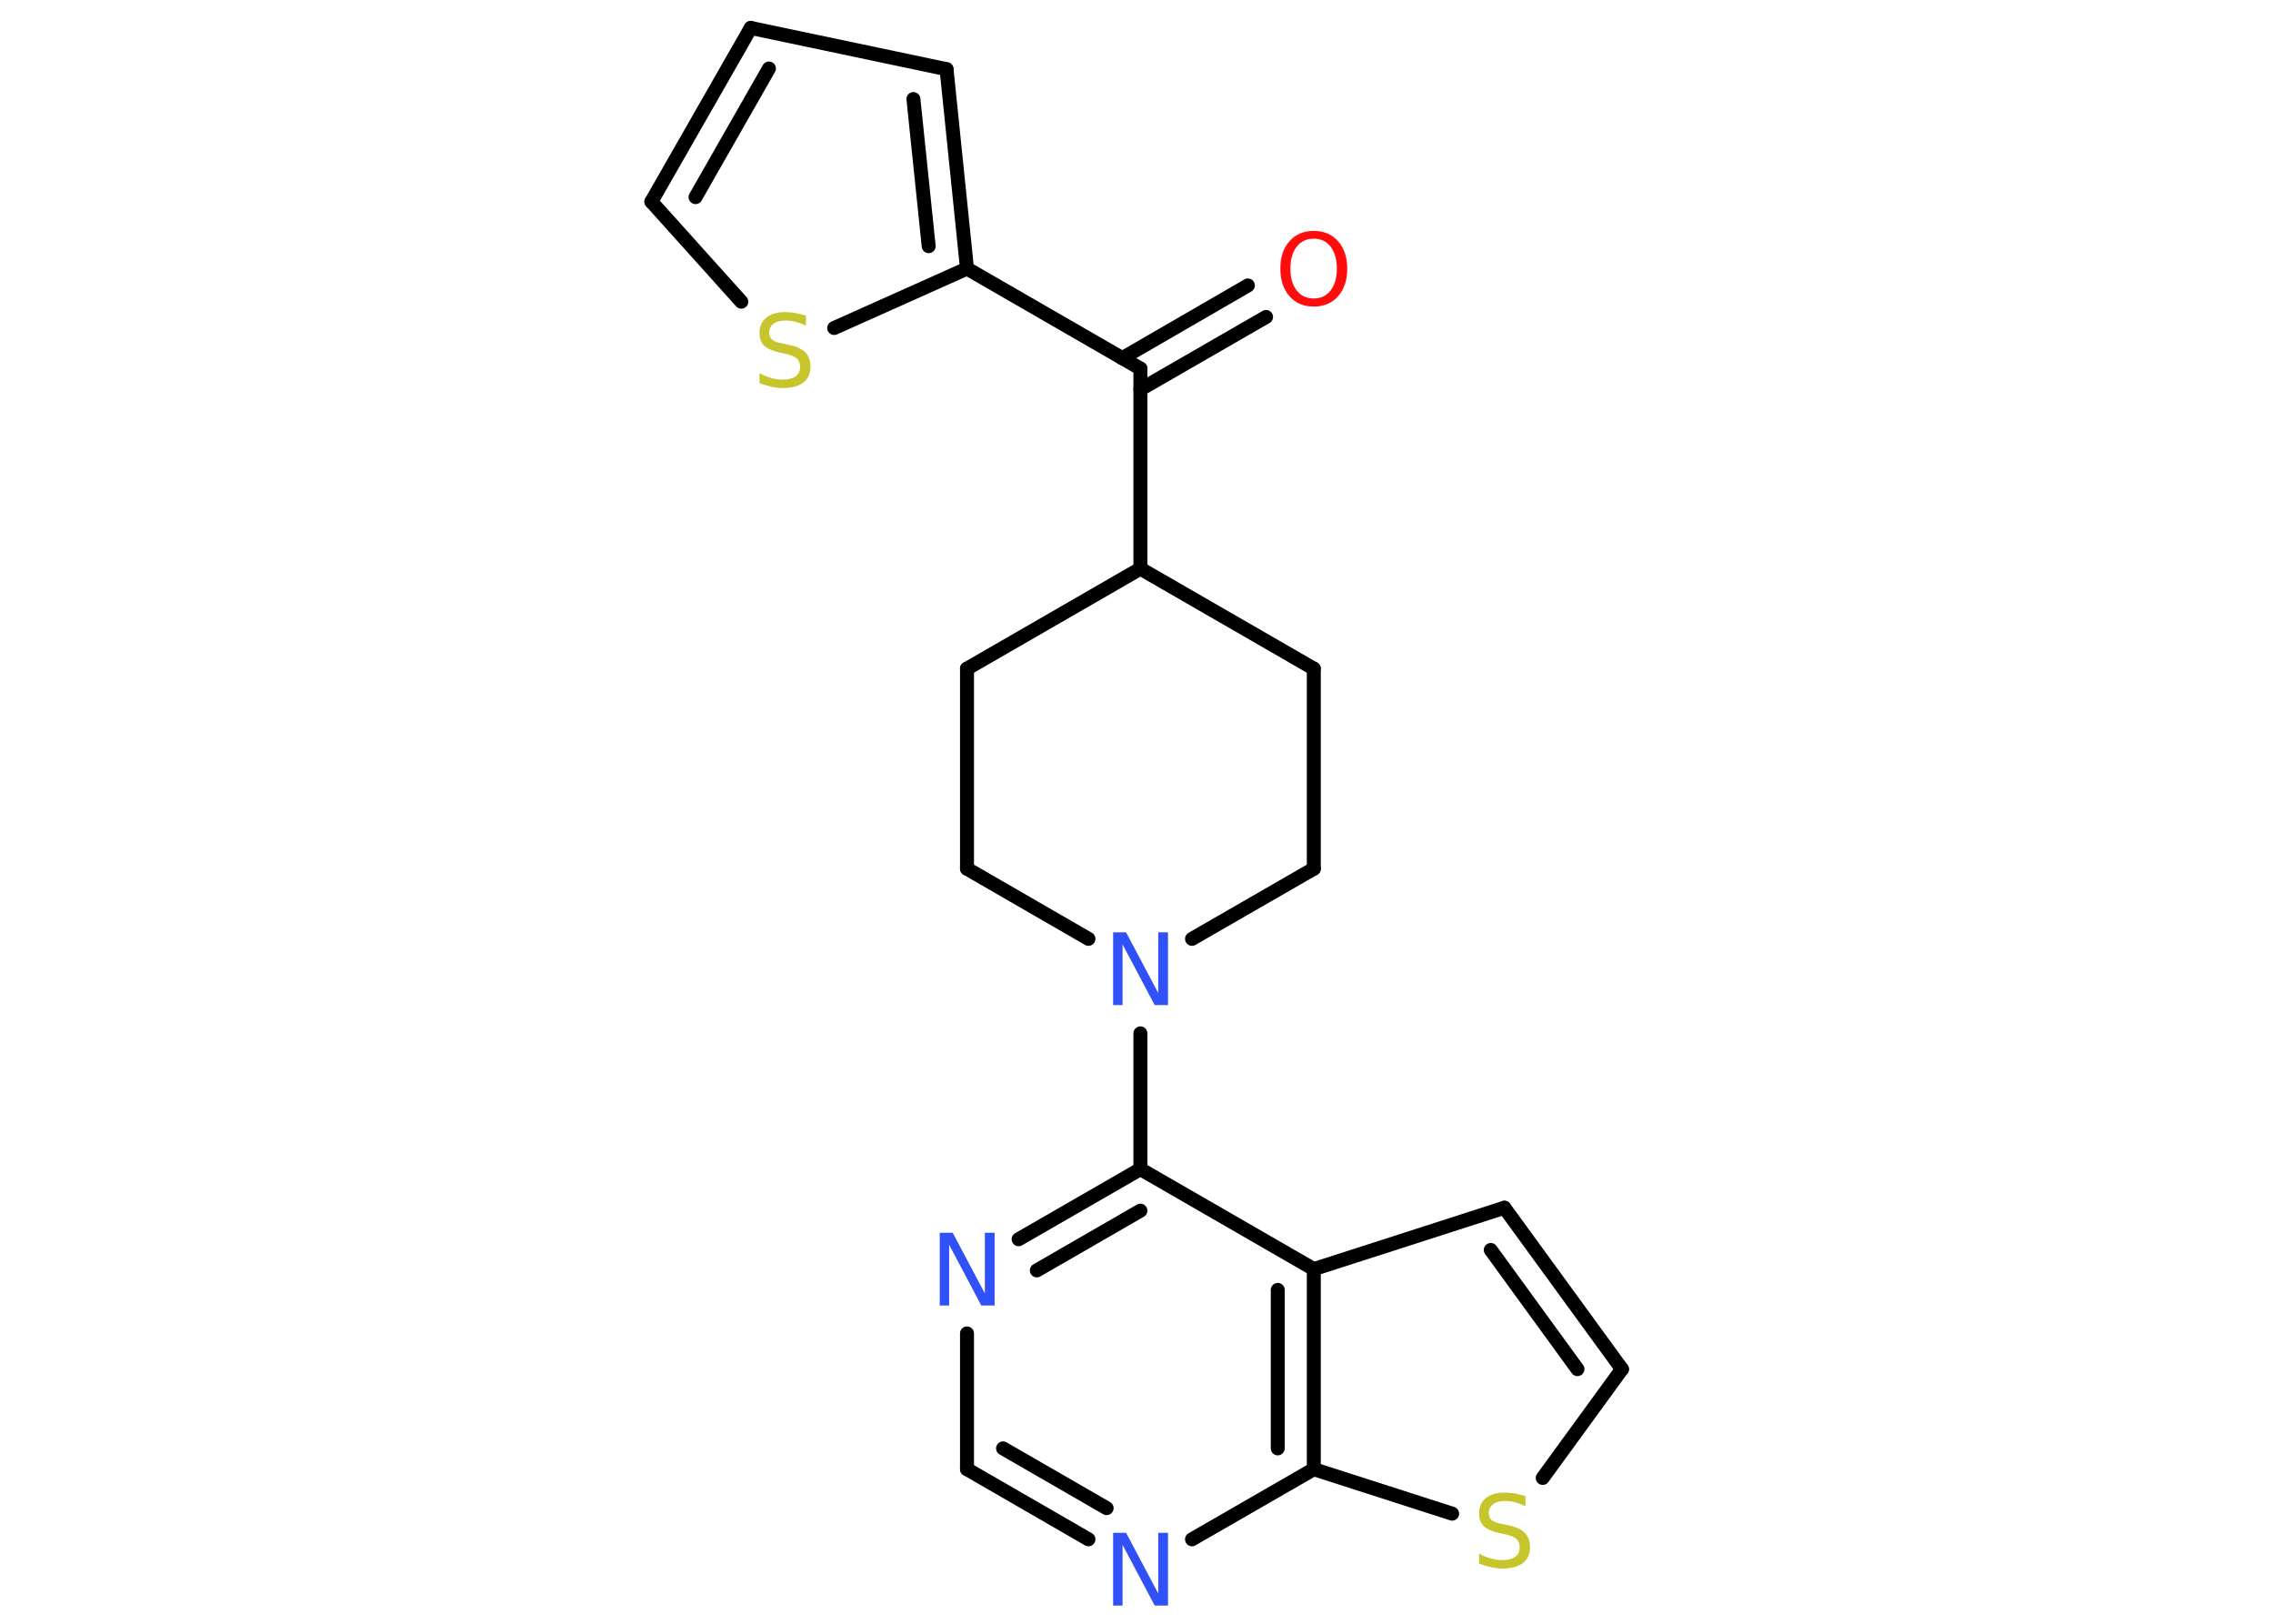 <?xml version='1.0' encoding='UTF-8'?>
<!DOCTYPE svg PUBLIC "-//W3C//DTD SVG 1.1//EN" "http://www.w3.org/Graphics/SVG/1.1/DTD/svg11.dtd">
<svg version='1.2' xmlns='http://www.w3.org/2000/svg' xmlns:xlink='http://www.w3.org/1999/xlink' width='70.0mm' height='50.0mm' viewBox='0 0 70.0 50.0'>
  <desc>Generated by the Chemistry Development Kit (http://github.com/cdk)</desc>
  <g stroke-linecap='round' stroke-linejoin='round' stroke='#000000' stroke-width='.43' fill='#3050F8'>
    <rect x='.0' y='.0' width='70.0' height='50.0' fill='#FFFFFF' stroke='none'/>
    <g id='mol1' class='mol'>
      <g id='mol1bnd1' class='bond'>
        <line x1='38.99' y1='9.76' x2='35.12' y2='11.99'/>
        <line x1='38.43' y1='8.79' x2='34.56' y2='11.03'/>
      </g>
      <line id='mol1bnd2' class='bond' x1='35.12' y1='11.35' x2='29.78' y2='8.27'/>
      <g id='mol1bnd3' class='bond'>
        <line x1='29.78' y1='8.27' x2='29.15' y2='2.13'/>
        <line x1='28.6' y1='7.58' x2='28.13' y2='3.05'/>
      </g>
      <line id='mol1bnd4' class='bond' x1='29.15' y1='2.13' x2='23.12' y2='.86'/>
      <g id='mol1bnd5' class='bond'>
        <line x1='23.12' y1='.86' x2='20.06' y2='6.21'/>
        <line x1='23.68' y1='2.11' x2='21.42' y2='6.07'/>
      </g>
      <line id='mol1bnd6' class='bond' x1='20.06' y1='6.21' x2='22.83' y2='9.29'/>
      <line id='mol1bnd7' class='bond' x1='29.78' y1='8.27' x2='25.69' y2='10.1'/>
      <line id='mol1bnd8' class='bond' x1='35.12' y1='11.35' x2='35.12' y2='17.51'/>
      <line id='mol1bnd9' class='bond' x1='35.12' y1='17.51' x2='29.78' y2='20.59'/>
      <line id='mol1bnd10' class='bond' x1='29.78' y1='20.59' x2='29.78' y2='26.75'/>
      <line id='mol1bnd11' class='bond' x1='29.78' y1='26.75' x2='33.52' y2='28.91'/>
      <line id='mol1bnd12' class='bond' x1='35.12' y1='31.82' x2='35.12' y2='36.0'/>
      <g id='mol1bnd13' class='bond'>
        <line x1='35.12' y1='36.0' x2='31.37' y2='38.16'/>
        <line x1='35.12' y1='37.28' x2='31.93' y2='39.12'/>
      </g>
      <line id='mol1bnd14' class='bond' x1='29.78' y1='41.06' x2='29.78' y2='45.24'/>
      <g id='mol1bnd15' class='bond'>
        <line x1='29.78' y1='45.24' x2='33.52' y2='47.4'/>
        <line x1='30.89' y1='44.6' x2='34.08' y2='46.44'/>
      </g>
      <line id='mol1bnd16' class='bond' x1='36.71' y1='47.4' x2='40.46' y2='45.24'/>
      <line id='mol1bnd17' class='bond' x1='40.46' y1='45.24' x2='44.72' y2='46.61'/>
      <line id='mol1bnd18' class='bond' x1='47.51' y1='45.51' x2='49.95' y2='42.16'/>
      <g id='mol1bnd19' class='bond'>
        <line x1='49.95' y1='42.16' x2='46.33' y2='37.19'/>
        <line x1='48.58' y1='42.16' x2='45.91' y2='38.49'/>
      </g>
      <line id='mol1bnd20' class='bond' x1='46.33' y1='37.19' x2='40.46' y2='39.08'/>
      <line id='mol1bnd21' class='bond' x1='35.12' y1='36.0' x2='40.46' y2='39.08'/>
      <g id='mol1bnd22' class='bond'>
        <line x1='40.46' y1='45.24' x2='40.46' y2='39.08'/>
        <line x1='39.35' y1='44.6' x2='39.35' y2='39.72'/>
      </g>
      <line id='mol1bnd23' class='bond' x1='36.71' y1='28.91' x2='40.46' y2='26.75'/>
      <line id='mol1bnd24' class='bond' x1='40.46' y1='26.75' x2='40.46' y2='20.59'/>
      <line id='mol1bnd25' class='bond' x1='35.12' y1='17.51' x2='40.46' y2='20.59'/>
      <path id='mol1atm1' class='atom' d='M40.46 7.35q-.33 .0 -.53 .25q-.19 .25 -.19 .67q.0 .42 .19 .67q.19 .25 .53 .25q.33 .0 .52 -.25q.19 -.25 .19 -.67q.0 -.42 -.19 -.67q-.19 -.25 -.52 -.25zM40.46 7.11q.47 .0 .75 .32q.28 .32 .28 .84q.0 .53 -.28 .85q-.28 .32 -.75 .32q-.47 .0 -.75 -.32q-.28 -.32 -.28 -.85q.0 -.53 .28 -.84q.28 -.32 .75 -.32z' stroke='none' fill='#FF0D0D'/>
      <path id='mol1atm7' class='atom' d='M24.82 9.73v.3q-.17 -.08 -.32 -.12q-.15 -.04 -.3 -.04q-.25 .0 -.38 .1q-.13 .1 -.13 .27q.0 .15 .09 .22q.09 .08 .34 .12l.18 .04q.34 .07 .5 .23q.16 .16 .16 .44q.0 .32 -.22 .49q-.22 .17 -.64 .17q-.16 .0 -.34 -.04q-.18 -.04 -.37 -.11v-.31q.18 .1 .36 .15q.18 .05 .35 .05q.26 .0 .4 -.1q.14 -.1 .14 -.29q.0 -.17 -.1 -.26q-.1 -.09 -.33 -.14l-.18 -.04q-.34 -.07 -.49 -.21q-.15 -.14 -.15 -.4q.0 -.3 .21 -.47q.21 -.17 .58 -.17q.15 .0 .32 .03q.16 .03 .33 .08z' stroke='none' fill='#C6C62C'/>
      <path id='mol1atm11' class='atom' d='M34.27 28.71h.41l.99 1.87v-1.87h.3v2.24h-.41l-.99 -1.87v1.87h-.29v-2.24z' stroke='none'/>
      <path id='mol1atm13' class='atom' d='M28.93 37.96h.41l.99 1.87v-1.87h.3v2.24h-.41l-.99 -1.87v1.87h-.29v-2.24z' stroke='none'/>
      <path id='mol1atm15' class='atom' d='M34.27 47.2h.41l.99 1.87v-1.87h.3v2.24h-.41l-.99 -1.87v1.87h-.29v-2.24z' stroke='none'/>
      <path id='mol1atm17' class='atom' d='M46.98 46.08v.3q-.17 -.08 -.32 -.12q-.15 -.04 -.3 -.04q-.25 .0 -.38 .1q-.13 .1 -.13 .27q.0 .15 .09 .22q.09 .08 .34 .12l.18 .04q.34 .07 .5 .23q.16 .16 .16 .44q.0 .32 -.22 .49q-.22 .17 -.64 .17q-.16 .0 -.34 -.04q-.18 -.04 -.37 -.11v-.31q.18 .1 .36 .15q.18 .05 .35 .05q.26 .0 .4 -.1q.14 -.1 .14 -.29q.0 -.17 -.1 -.26q-.1 -.09 -.33 -.14l-.18 -.04q-.34 -.07 -.49 -.21q-.15 -.14 -.15 -.4q.0 -.3 .21 -.47q.21 -.17 .58 -.17q.15 .0 .32 .03q.16 .03 .33 .08z' stroke='none' fill='#C6C62C'/>
    </g>
  </g>
</svg>
